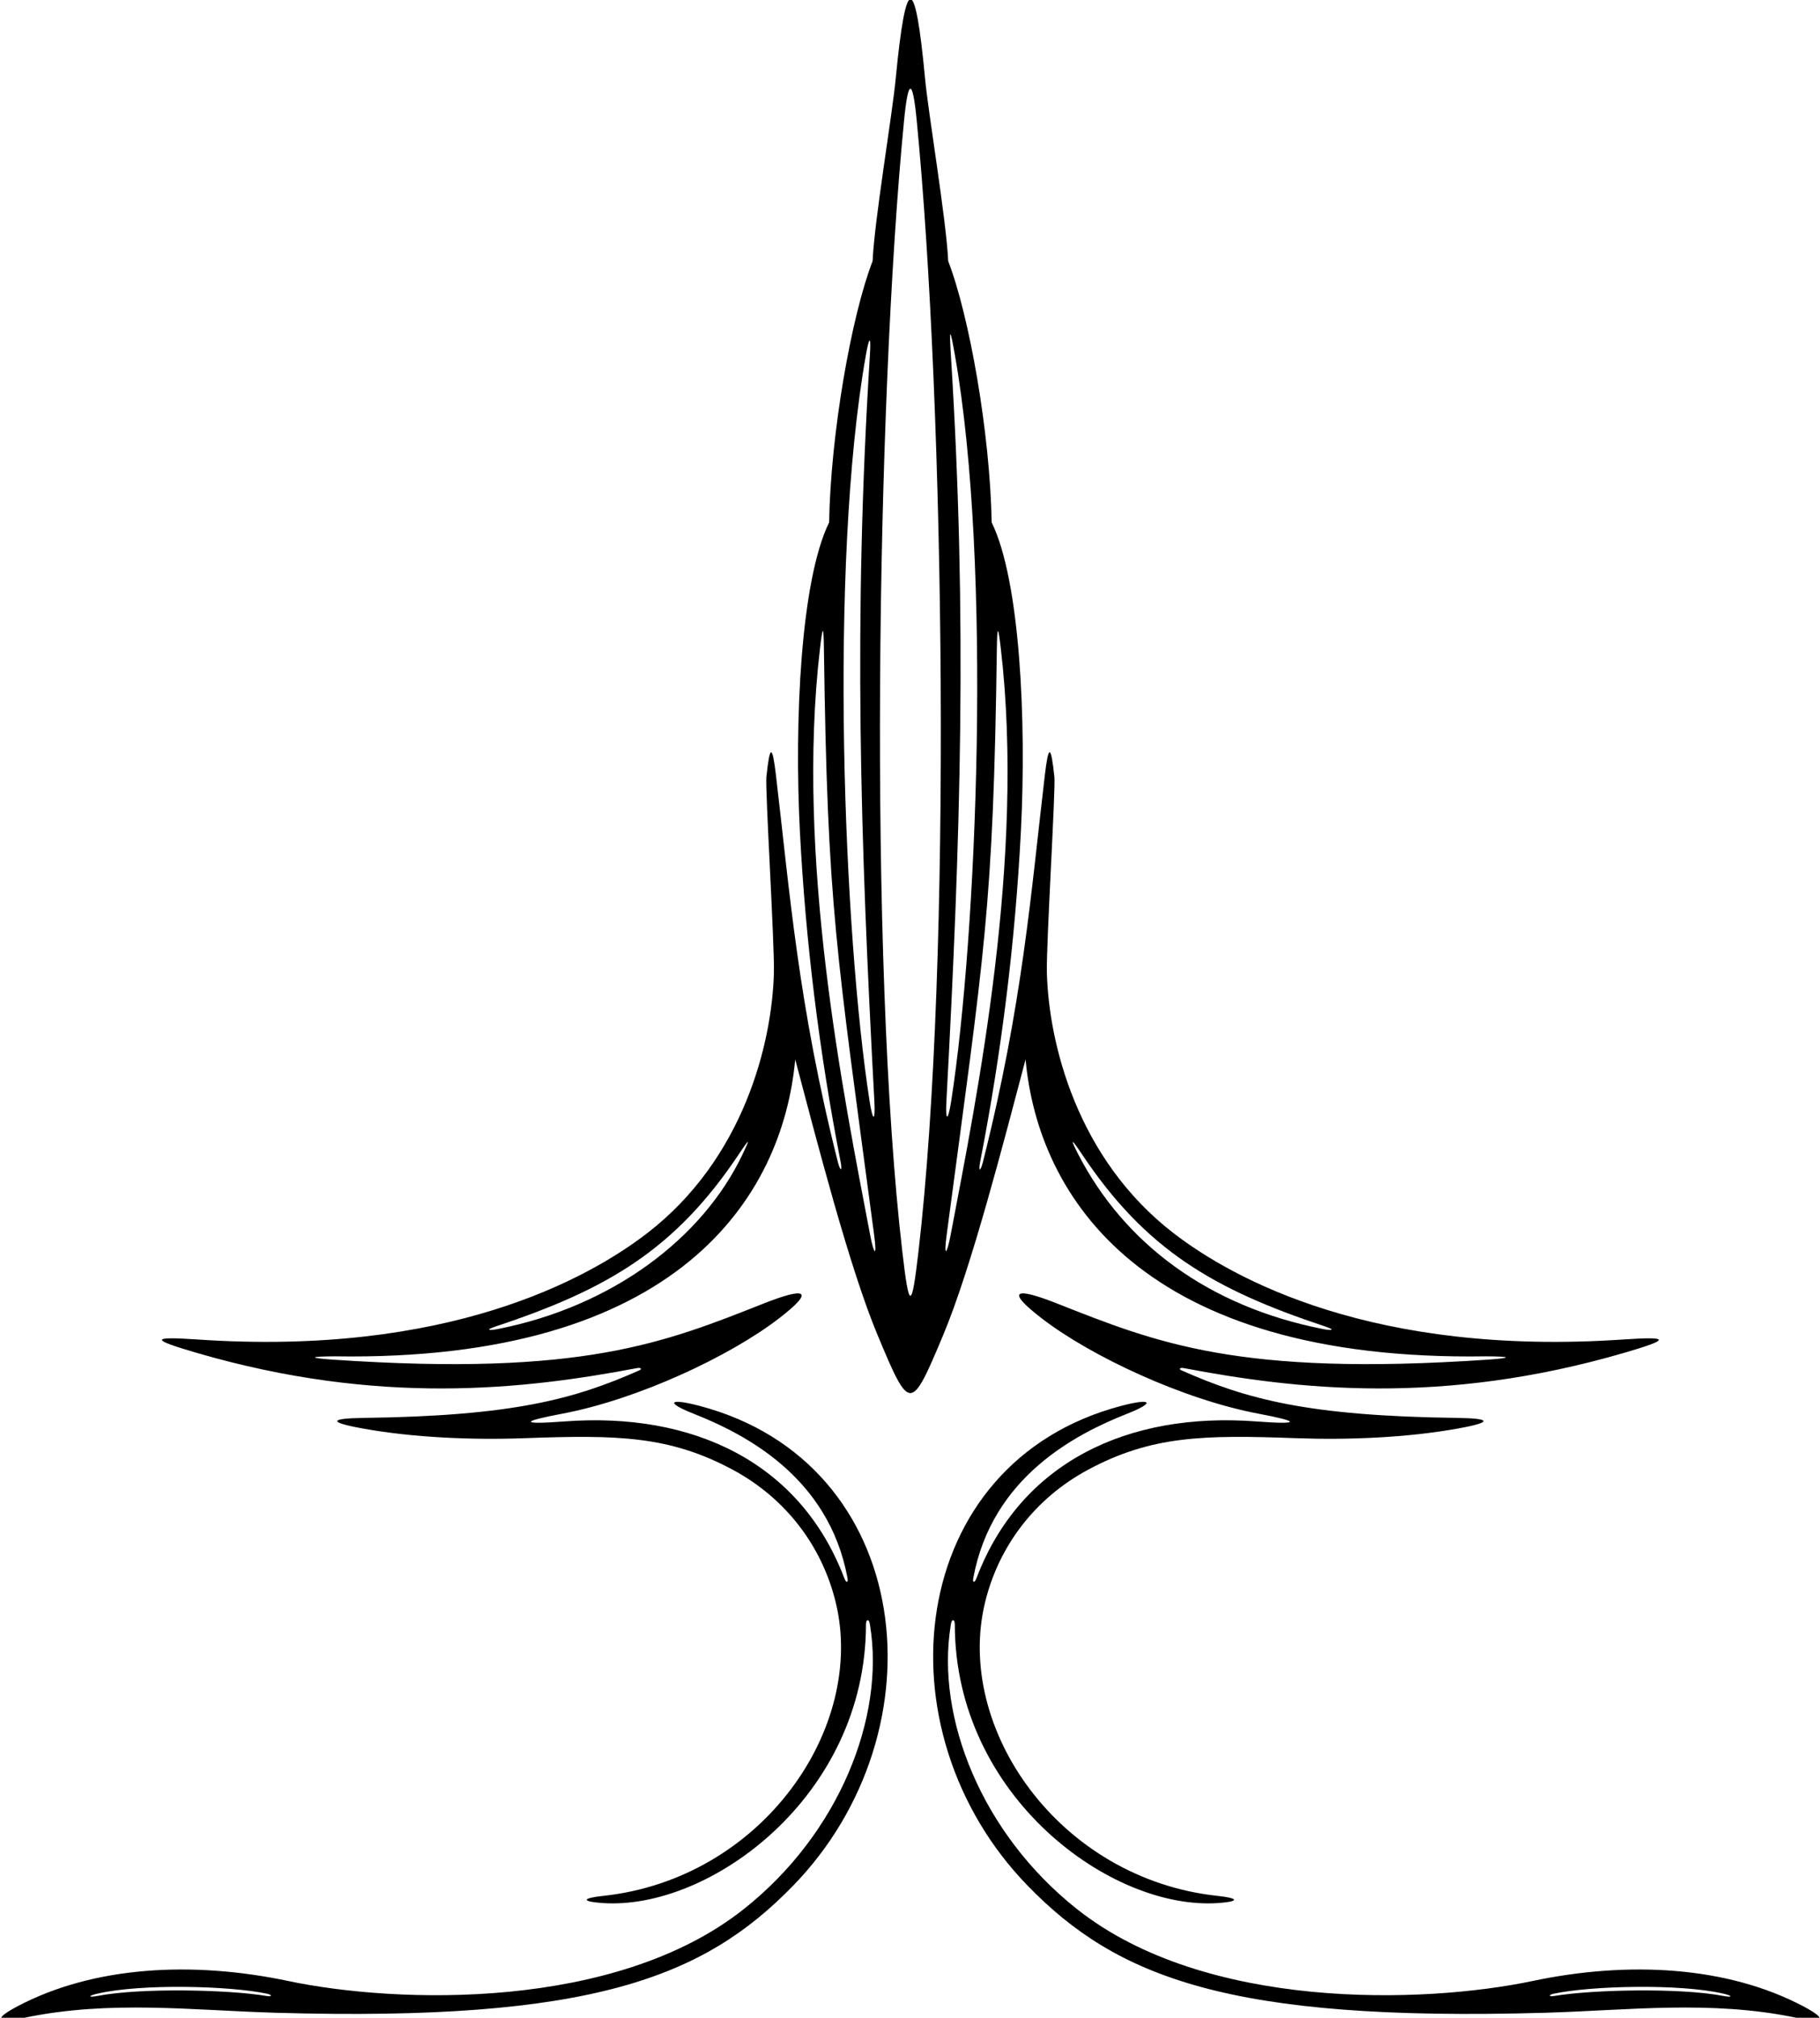 <?xml version="1.0" encoding="UTF-8"?>
<svg xmlns="http://www.w3.org/2000/svg" xmlns:xlink="http://www.w3.org/1999/xlink" width="508pt" height="563pt" viewBox="0 0 508 563" version="1.1">
<g id="surface1">
<path style=" stroke:none;fill-rule:nonzero;fill:rgb(0%,0%,0%);fill-opacity:1;" d="M 503.324 559.797 C 482.148 548.613 454.645 547.082 427.797 552.738 C 397.48 559.121 336.508 561.094 300.645 532.711 C 273.863 511.516 261.219 479.051 265.359 453.582 C 265.555 451.52 266.512 451.742 266.512 453.246 C 266.512 501.266 310.281 533.199 340.191 530.98 C 346.379 530.523 345.371 529.582 339.996 529.012 C 295.512 524.297 266.441 482.148 274.945 447.125 C 278.824 431.137 289.145 417.914 303.641 410.121 C 321.414 400.562 335.977 400.344 361.848 401.289 C 376.379 401.816 392.715 401.145 406.844 398.605 C 416.879 396.805 416.148 395.75 406.695 395.629 C 365.254 395.082 348.027 390.473 329.707 382.328 C 328.902 381.969 329.402 381.539 330.391 381.727 C 362.051 387.723 402.445 392.305 453.367 377.465 C 466.129 373.746 466.406 372.844 453.145 373.746 C 383.336 378.496 344.176 356.867 327.605 344.113 C 300.535 323.273 292.727 290.988 292.207 271.426 C 292 263.613 294.66 220.246 294.309 216.852 C 293.359 207.773 292.66 207.633 291.648 216.188 C 287.781 248.895 285.438 280.281 274.371 324.172 C 273.676 326.934 273.012 327.117 273.609 324.051 C 279.539 293.629 283.383 262.602 284.945 232.109 C 286.547 200.871 284.699 161.902 276.797 145.77 C 276.34 120.828 270.586 88.211 264.66 72.848 C 264.109 61.07 259.156 32.086 258.191 21.785 C 255.434 -7.641 252.844 -7.52 250.008 21.965 C 249.004 32.422 244.105 61.141 243.559 72.848 C 237.633 88.211 231.879 120.828 231.422 145.77 C 223.52 161.902 221.672 200.871 223.273 232.109 C 224.84 262.602 228.68 293.629 234.609 324.051 C 235.188 327.02 234.523 326.844 233.848 324.172 C 222.781 280.281 220.438 248.895 216.57 216.188 C 215.559 207.633 214.855 207.773 213.91 216.852 C 213.559 220.246 216.219 263.613 216.012 271.426 C 215.492 290.988 207.684 323.273 180.613 344.113 C 164.043 356.867 124.883 378.496 55.074 373.746 C 41.812 372.844 42.09 373.746 54.852 377.465 C 105.773 392.309 146.164 387.723 177.828 381.727 C 178.816 381.539 179.316 381.969 178.512 382.328 C 160.191 390.473 142.965 395.082 101.523 395.629 C 92.07 395.75 91.344 396.805 101.375 398.605 C 115.504 401.145 131.84 401.82 146.371 401.289 C 172.242 400.348 186.801 400.562 204.578 410.121 C 219.074 417.914 229.395 431.137 233.273 447.125 C 241.773 482.148 212.707 524.297 168.223 529.012 C 162.848 529.582 161.84 530.523 168.027 530.98 C 197.938 533.199 241.707 501.266 241.707 453.246 C 241.707 451.742 242.664 451.52 242.859 453.582 C 247 479.055 234.355 511.516 207.57 532.711 C 171.711 561.094 110.738 559.125 80.422 552.738 C 53.574 547.082 26.07 548.613 4.891 559.797 C -1.34 563.086 -1.84 564.809 6.938 562.977 C 30.684 558.027 53.863 560.938 76.891 561.605 C 165.355 564.168 196.512 551.664 221.297 526.234 C 263.566 482.863 255.438 408.059 195.191 392.254 C 186.754 390.039 185.629 391.309 193.535 394.434 C 207.902 400.113 231.281 412.027 236.547 440.262 C 236.809 441.672 236.188 441.738 235.664 440.355 C 223.371 407.996 193.445 393.93 157.598 396.609 C 144.887 397.562 145.457 396.609 156.895 394.461 C 178.074 390.473 203.688 378.418 217.309 367.957 C 227.855 359.855 224.719 359.148 213.312 363.648 C 185.496 374.621 162.676 384.098 93.117 379.383 C 86.059 378.906 86.203 378.484 93.352 378.445 C 189.348 380.004 218.465 333.906 221.961 295.609 C 228.121 318.863 237.086 353.695 244.938 372.48 C 253.953 394.055 254.211 394.078 263.199 372.672 C 271.07 353.934 280.078 318.945 286.258 295.609 C 289.754 333.906 318.871 380 414.867 378.445 C 422.016 378.48 422.16 378.906 415.102 379.383 C 345.543 384.098 322.723 374.621 294.906 363.648 C 283.5 359.148 280.359 359.855 290.906 367.957 C 304.531 378.418 330.145 390.473 351.324 394.461 C 362.762 396.609 363.332 397.562 350.621 396.609 C 314.773 393.93 284.844 407.996 272.555 440.355 C 272.031 441.738 271.41 441.672 271.672 440.262 C 276.938 412.027 300.316 400.113 314.684 394.434 C 322.59 391.309 321.465 390.039 313.027 392.254 C 252.781 408.059 244.652 482.863 286.922 526.234 C 311.707 551.664 342.859 564.168 431.328 561.605 C 454.355 560.938 477.531 558.027 501.281 562.977 C 510.059 564.809 509.559 563.086 503.324 559.797 Z M 74.266 556.902 C 63.77 555.152 39.348 554.594 27.297 556.895 C 24.633 557.402 24.461 556.91 27.062 556.301 C 39.461 553.395 64.336 554.105 74.496 556.285 C 76.094 556.625 75.957 557.184 74.266 556.902 Z M 207.258 322.09 C 196.148 345.477 170.918 364.582 138.773 370.867 C 136.625 371.285 135.23 371.145 138.387 370.098 C 169.484 359.789 188.488 348.703 206.34 321.883 C 209.672 316.879 209.102 318.211 207.258 322.09 Z M 241.684 99.078 C 242.52 94.332 243.191 92.98 242.797 99.266 C 238.188 172.711 240.086 233.547 244.051 307.191 C 244.371 313.152 243.613 313.023 242.691 307.062 C 235.555 260.922 231.258 158.188 241.684 99.078 Z M 242.863 344.516 C 235.523 305.934 222.008 239.496 228.883 180.879 C 229.637 174.449 229.883 174.441 229.969 180.859 C 230.969 253.938 233.402 264.793 244.008 344.734 C 244.84 351 243.922 350.098 242.863 344.516 Z M 256.348 349.363 C 254.453 365.617 253.766 365.617 251.871 349.371 C 242.391 268 244.613 113.039 252.324 33.801 C 253.488 21.828 254.715 21.691 255.871 33.59 C 263.602 112.762 265.836 267.922 256.348 349.363 Z M 264.164 307.191 C 268.137 233.547 270.031 172.711 265.422 99.266 C 264.883 90.656 265.293 92.039 266.535 99.078 C 276.961 158.188 272.664 260.922 265.527 307.062 C 264.613 312.969 263.848 313.094 264.164 307.191 Z M 264.211 344.734 C 274.816 264.793 277.246 253.938 278.246 180.859 C 278.336 174.508 278.594 174.516 279.34 180.879 C 286.211 239.496 272.695 305.934 265.355 344.516 C 264.297 350.098 263.379 351 264.211 344.734 Z M 369.445 370.867 C 337.301 364.582 313.82 346.977 300.965 322.09 C 298.988 318.273 298.551 316.875 301.879 321.883 C 319.73 348.703 338.73 359.789 369.832 370.098 C 372.988 371.145 371.594 371.285 369.445 370.867 Z M 480.922 556.895 C 468.867 554.594 444.449 555.152 433.953 556.898 C 432.262 557.184 432.121 556.625 433.723 556.281 C 443.883 554.105 468.758 553.395 481.156 556.301 C 483.758 556.91 483.586 557.402 480.922 556.895 "/>
</g>
</svg>
